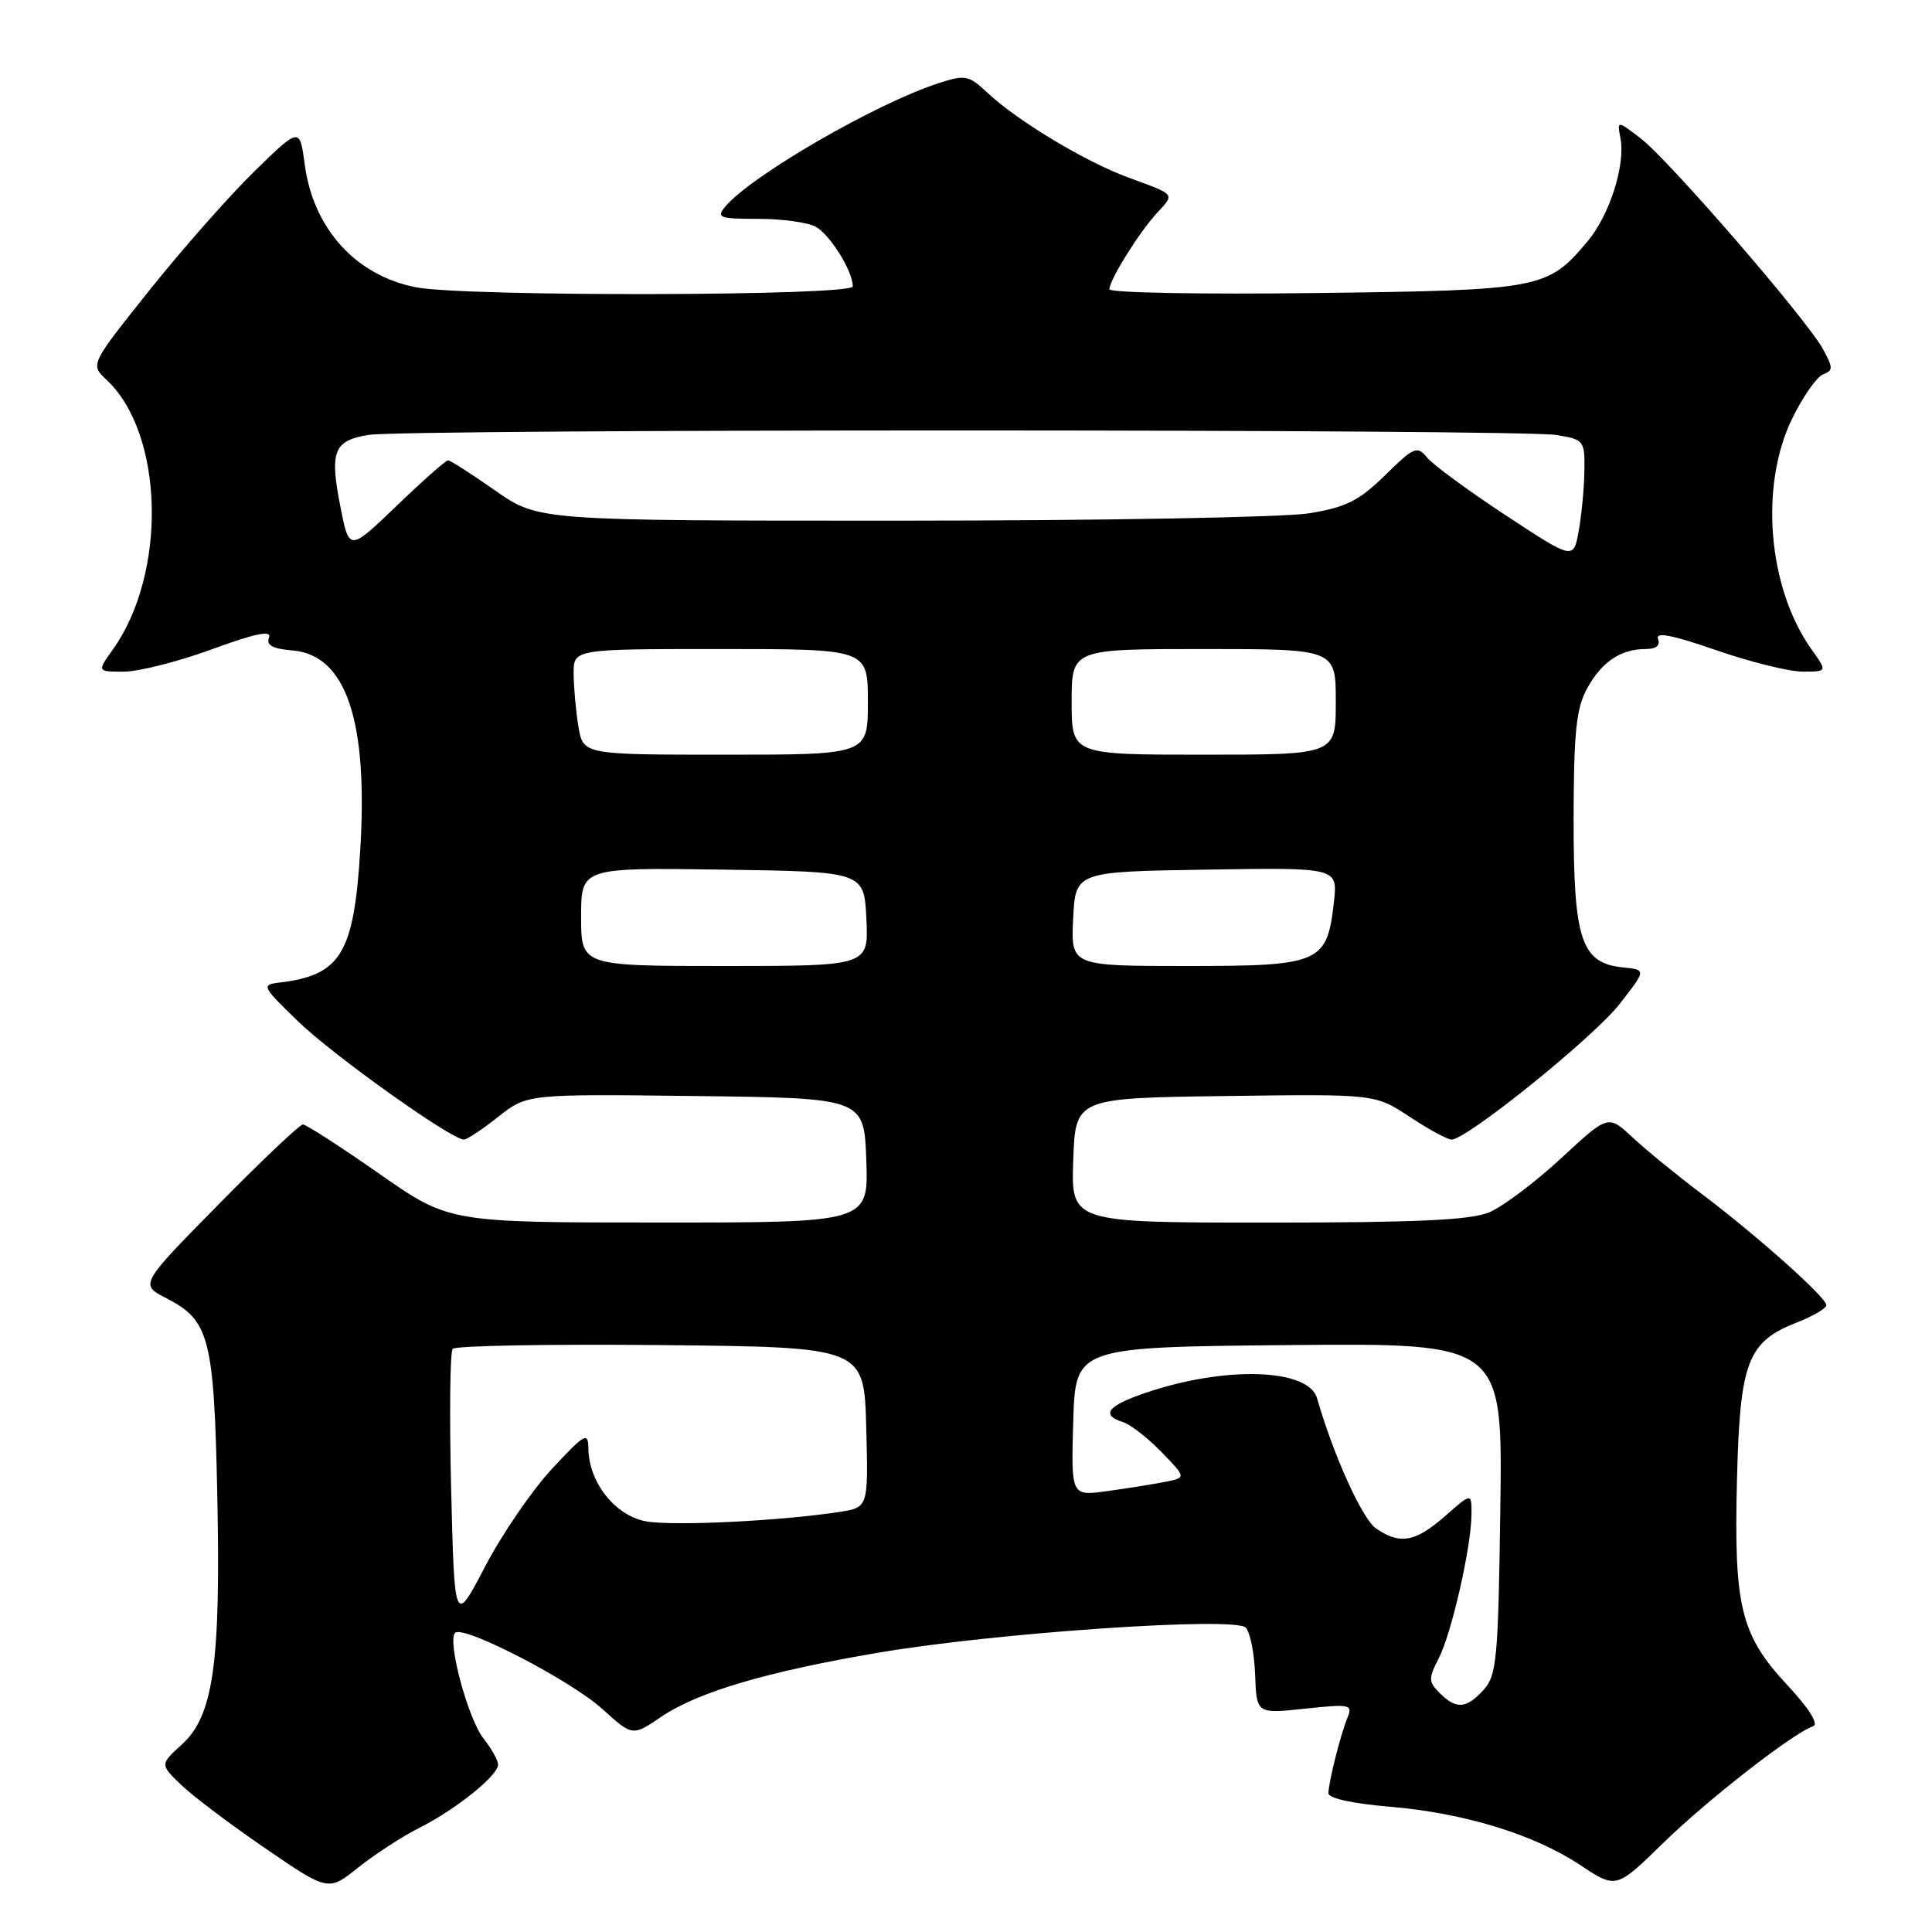 <?xml version="1.0" encoding="UTF-8" standalone="no"?>
<!DOCTYPE svg PUBLIC "-//W3C//DTD SVG 1.1//EN" "http://www.w3.org/Graphics/SVG/1.1/DTD/svg11.dtd" >
<svg xmlns="http://www.w3.org/2000/svg" xmlns:xlink="http://www.w3.org/1999/xlink" version="1.1" viewBox="0 0 256 256">
 <g >
 <path fill="currentColor"
d=" M 55.62 242.17 C 60.42 239.75 66.00 235.26 66.00 233.82 C 66.00 233.27 65.13 231.70 64.06 230.35 C 62.01 227.74 59.24 217.43 60.30 216.36 C 61.38 215.29 75.57 222.62 79.79 226.43 C 83.81 230.07 83.81 230.07 87.58 227.51 C 92.47 224.19 101.59 221.50 116.50 218.97 C 132.04 216.34 163.59 214.19 165.06 215.66 C 165.64 216.24 166.21 219.05 166.31 221.91 C 166.50 227.09 166.50 227.09 172.91 226.41 C 178.92 225.77 179.27 225.85 178.54 227.62 C 177.62 229.87 176.06 236.06 176.02 237.61 C 176.01 238.27 179.19 238.98 183.96 239.38 C 193.95 240.21 203.19 243.03 209.37 247.12 C 214.15 250.29 214.15 250.29 220.33 244.26 C 226.21 238.51 237.56 229.66 240.24 228.74 C 241.03 228.47 239.74 226.41 236.82 223.27 C 230.64 216.63 229.73 212.90 230.16 196.01 C 230.55 180.42 231.55 177.80 238.10 175.23 C 240.25 174.39 242.00 173.36 242.00 172.94 C 242.00 171.92 232.88 163.78 225.50 158.21 C 222.20 155.72 218.06 152.34 216.30 150.69 C 213.09 147.70 213.09 147.70 206.84 153.49 C 203.40 156.67 199.12 159.89 197.33 160.64 C 194.86 161.67 187.75 162.00 167.99 162.00 C 141.92 162.00 141.92 162.00 142.21 153.75 C 142.50 145.50 142.50 145.50 162.36 145.23 C 182.22 144.96 182.22 144.96 186.78 147.98 C 189.29 149.64 191.79 151.00 192.34 151.00 C 194.36 151.00 211.16 137.45 214.60 133.04 C 218.15 128.50 218.15 128.50 215.06 128.19 C 209.51 127.62 208.50 124.59 208.51 108.54 C 208.53 97.09 208.85 93.90 210.27 91.28 C 212.20 87.72 214.74 86.00 218.04 86.00 C 219.46 86.00 220.03 85.53 219.69 84.65 C 219.33 83.70 221.64 84.15 227.34 86.13 C 231.83 87.69 236.99 88.98 238.82 88.99 C 242.14 89.00 242.14 89.00 240.05 86.07 C 234.25 77.92 233.11 64.38 237.48 55.45 C 238.89 52.56 240.73 49.93 241.56 49.61 C 242.91 49.10 242.91 48.74 241.56 46.27 C 239.41 42.31 221.09 21.15 217.38 18.32 C 214.27 15.95 214.27 15.95 214.72 18.31 C 215.40 21.86 213.27 28.53 210.35 31.99 C 205.05 38.30 204.21 38.46 174.25 38.83 C 159.26 39.02 147.00 38.79 147.00 38.33 C 147.01 37.09 150.91 30.83 153.28 28.25 C 155.69 25.63 155.88 25.86 149.50 23.52 C 143.83 21.44 134.80 16.01 130.84 12.29 C 128.35 9.96 127.91 9.87 124.34 11.03 C 116.02 13.73 99.48 23.31 96.09 27.39 C 94.89 28.84 95.33 29.00 100.44 29.00 C 103.57 29.00 107.00 29.46 108.06 30.03 C 109.96 31.05 113.00 35.92 113.00 37.95 C 113.00 39.23 61.72 39.34 55.14 38.07 C 47.16 36.53 41.51 30.30 40.38 21.80 C 39.72 16.84 39.72 16.84 33.74 22.67 C 30.45 25.88 24.20 32.96 19.85 38.40 C 11.95 48.30 11.95 48.30 14.10 50.31 C 21.74 57.43 22.19 75.91 14.95 86.07 C 12.86 89.00 12.86 89.00 16.40 89.00 C 18.35 89.00 23.60 87.67 28.06 86.04 C 33.86 83.92 36.03 83.47 35.65 84.48 C 35.25 85.50 36.11 85.97 38.77 86.19 C 45.88 86.79 48.81 95.52 47.72 112.88 C 46.87 126.40 45.12 129.24 37.00 130.20 C 34.60 130.49 34.71 130.70 39.50 135.34 C 44.16 139.85 59.80 151.00 61.47 151.00 C 61.88 151.00 63.93 149.64 66.02 147.98 C 69.84 144.96 69.84 144.96 92.17 145.23 C 114.50 145.50 114.50 145.50 114.79 153.75 C 115.08 162.00 115.08 162.00 87.29 161.99 C 59.50 161.99 59.50 161.99 50.20 155.49 C 45.09 151.92 40.56 149.00 40.14 149.00 C 39.72 149.00 34.68 153.77 28.95 159.60 C 18.51 170.21 18.51 170.21 22.06 172.03 C 27.75 174.95 28.36 177.28 28.79 198.04 C 29.26 220.41 28.28 227.36 24.10 231.15 C 21.19 233.80 21.19 233.80 24.02 236.52 C 25.58 238.02 30.60 241.80 35.18 244.93 C 43.50 250.63 43.50 250.63 47.50 247.43 C 49.70 245.68 53.35 243.31 55.62 242.17 Z  M 190.77 224.34 C 189.27 222.84 189.26 222.41 190.63 219.76 C 192.34 216.45 194.96 204.96 194.98 200.65 C 195.00 197.79 195.00 197.79 191.47 200.90 C 187.53 204.35 185.47 204.71 182.31 202.51 C 180.49 201.23 176.68 192.82 174.52 185.28 C 173.38 181.31 162.33 180.96 151.73 184.58 C 146.74 186.28 145.82 187.49 148.81 188.44 C 149.81 188.76 152.10 190.54 153.91 192.41 C 157.20 195.80 157.20 195.80 154.35 196.36 C 152.78 196.67 149.35 197.22 146.71 197.58 C 141.92 198.24 141.92 198.24 142.21 188.37 C 142.50 178.50 142.50 178.50 170.80 178.23 C 199.11 177.97 199.11 177.97 198.80 199.88 C 198.53 219.78 198.32 221.99 196.60 223.90 C 194.30 226.43 192.96 226.53 190.77 224.34 Z  M 59.78 197.41 C 59.54 187.56 59.63 179.15 59.98 178.73 C 60.34 178.31 72.75 178.09 87.57 178.23 C 114.50 178.50 114.50 178.50 114.78 189.12 C 115.06 199.73 115.06 199.73 111.28 200.33 C 103.50 201.54 89.12 202.24 85.57 201.58 C 81.51 200.82 78.04 196.45 77.97 192.00 C 77.93 189.69 77.57 189.88 73.15 194.62 C 70.52 197.44 66.54 203.25 64.30 207.53 C 60.23 215.32 60.23 215.32 59.78 197.41 Z  M 77.00 121.48 C 77.00 114.96 77.00 114.96 95.75 115.23 C 114.50 115.50 114.50 115.50 114.80 121.75 C 115.10 128.00 115.10 128.00 96.05 128.00 C 77.00 128.00 77.00 128.00 77.00 121.48 Z  M 142.20 121.75 C 142.50 115.50 142.50 115.50 159.88 115.23 C 177.27 114.95 177.27 114.95 176.75 119.52 C 175.84 127.63 174.98 128.00 157.30 128.00 C 141.90 128.00 141.90 128.00 142.20 121.75 Z  M 76.64 96.25 C 76.30 94.19 76.02 91.04 76.01 89.25 C 76.00 86.00 76.00 86.00 95.50 86.00 C 115.00 86.00 115.00 86.00 115.00 93.00 C 115.00 100.00 115.00 100.00 96.13 100.00 C 77.26 100.00 77.26 100.00 76.64 96.25 Z  M 142.00 93.00 C 142.00 86.00 142.00 86.00 159.50 86.00 C 177.00 86.00 177.00 86.00 177.00 93.00 C 177.00 100.00 177.00 100.00 159.50 100.00 C 142.00 100.00 142.00 100.00 142.00 93.00 Z  M 199.50 68.27 C 194.55 65.01 189.86 61.57 189.09 60.62 C 187.78 59.03 187.36 59.21 183.53 62.97 C 180.07 66.36 178.39 67.21 173.44 68.02 C 170.17 68.55 145.86 68.99 119.42 68.99 C 71.33 69.00 71.33 69.00 65.62 65.00 C 62.48 62.80 59.67 61.00 59.37 61.00 C 59.07 61.00 56.00 63.71 52.55 67.03 C 46.27 73.06 46.27 73.06 45.11 67.17 C 43.66 59.79 44.20 58.39 48.81 57.63 C 53.66 56.83 201.39 56.84 206.25 57.64 C 209.89 58.24 210.00 58.38 209.94 62.38 C 209.91 64.65 209.57 68.23 209.19 70.34 C 208.50 74.19 208.50 74.19 199.50 68.27 Z "/>
</g>
</svg>